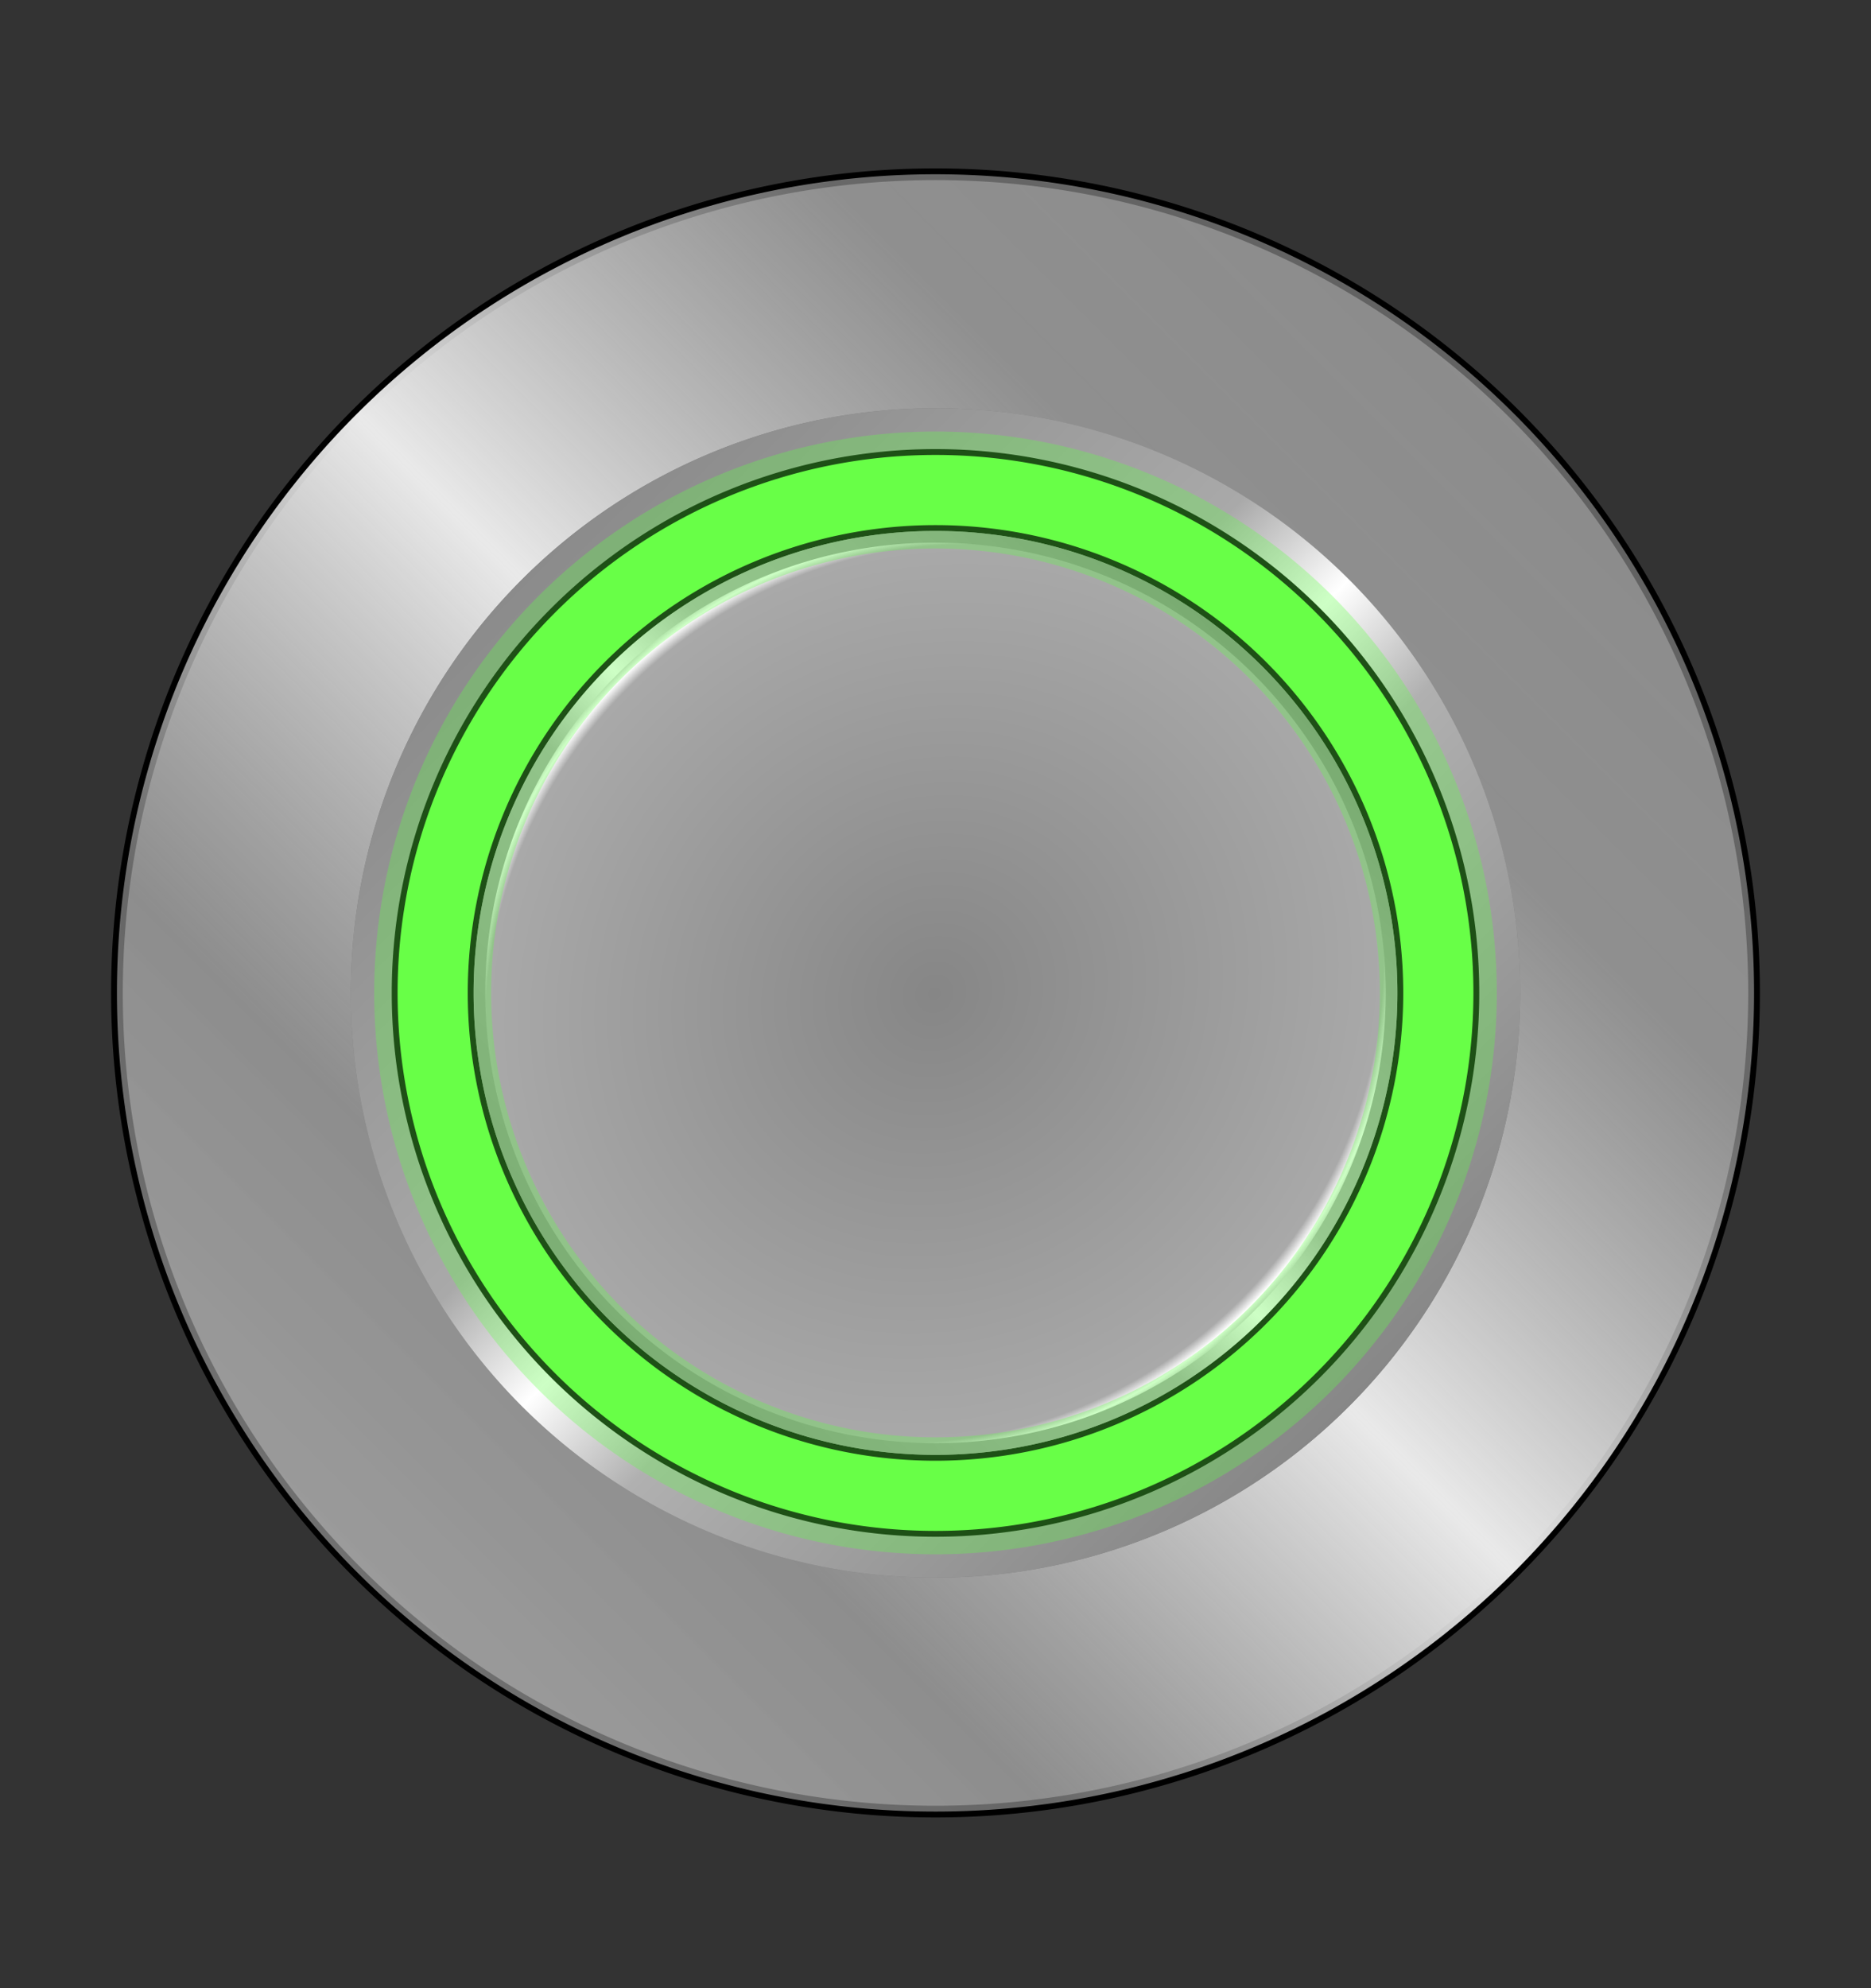 <?xml version="1.0" encoding="UTF-8" standalone="no"?>
<!-- Created with Inkscape (http://www.inkscape.org/) -->

<svg
   xmlns:dc="http://purl.org/dc/elements/1.1/"
   xmlns:cc="http://creativecommons.org/ns#"
   xmlns:rdf="http://www.w3.org/1999/02/22-rdf-syntax-ns#"
   xmlns:svg="http://www.w3.org/2000/svg"
   xmlns="http://www.w3.org/2000/svg"
   xmlns:xlink="http://www.w3.org/1999/xlink"
   version="1.1"
   width="72"
   height="76.5"
   id="svg13574">
  <rect width="100%" height="100%" fill="#333333" stroke="none"/>
  <defs
     id="defs13576">
    <linearGradient
       id="linearGradient4851">
      <stop
         id="stop4853"
         style="stop-color:#868686;stop-opacity:1"
         offset="0" />
      <stop
         id="stop4855"
         style="stop-color:#a9a9a9;stop-opacity:1"
         offset="0.937" />
      <stop
         id="stop4857"
         style="stop-color:#ffffff;stop-opacity:1"
         offset="0.962" />
      <stop
         id="stop4859"
         style="stop-color:#b0b0b0;stop-opacity:1"
         offset="0.987" />
      <stop
         id="stop4861"
         style="stop-color:#808080;stop-opacity:1"
         offset="1" />
    </linearGradient>
    <linearGradient
       id="linearGradient3918">
      <stop
         id="stop3920"
         style="stop-color:#333333;stop-opacity:1"
         offset="0" />
      <stop
         id="stop3922"
         style="stop-color:#696969;stop-opacity:1"
         offset="0.02" />
      <stop
         id="stop3924"
         style="stop-color:#464646;stop-opacity:1"
         offset="0.04" />
      <stop
         id="stop3926"
         style="stop-color:#2c2c2c;stop-opacity:0"
         offset="1" />
    </linearGradient>
    <linearGradient
       id="linearGradient3902">
      <stop
         id="stop3904"
         style="stop-color:#333333;stop-opacity:1"
         offset="0" />
      <stop
         id="stop3906"
         style="stop-color:#696969;stop-opacity:1"
         offset="0.02" />
      <stop
         id="stop3912"
         style="stop-color:#464646;stop-opacity:1"
         offset="0.04" />
      <stop
         id="stop3908"
         style="stop-color:#2c2c2c;stop-opacity:1"
         offset="1" />
    </linearGradient>
    <linearGradient
       id="linearGradient3891">
      <stop
         id="stop3893"
         style="stop-color:#333333;stop-opacity:1"
         offset="0" />
      <stop
         id="stop3897"
         style="stop-color:#464646;stop-opacity:1"
         offset="0.5" />
      <stop
         id="stop3895"
         style="stop-color:#2c2c2c;stop-opacity:1"
         offset="1" />
    </linearGradient>
    <linearGradient
       id="linearGradient3881">
      <stop
         id="stop3883"
         style="stop-color:#bcbcbc;stop-opacity:0"
         offset="0" />
      <stop
         id="stop9949"
         style="stop-color:#b9b9b9;stop-opacity:0.107"
         offset="0.56" />
      <stop
         id="stop3885"
         style="stop-color:#333333;stop-opacity:0"
         offset="1" />
    </linearGradient>
    <linearGradient
       id="linearGradient3864">
      <stop
         id="stop3866"
         style="stop-color:#000000;stop-opacity:0.241"
         offset="0" />
      <stop
         id="stop3868"
         style="stop-color:#ffffff;stop-opacity:0.214"
         offset="1" />
    </linearGradient>
    <linearGradient
       x1="99"
       y1="270"
       x2="63"
       y2="252"
       id="linearGradient3862"
       xlink:href="#linearGradient3864"
       gradientUnits="userSpaceOnUse" />
    <linearGradient
       id="linearGradient9233-5">
      <stop
         id="stop9235-8"
         style="stop-color:#434343;stop-opacity:1"
         offset="0" />
      <stop
         id="stop9237-9"
         style="stop-color:#716e6e;stop-opacity:1"
         offset="0.083" />
      <stop
         id="stop9239-4"
         style="stop-color:#acacac;stop-opacity:1"
         offset="1" />
    </linearGradient>
    <linearGradient
       id="linearGradient8940">
      <stop
         id="stop8942"
         style="stop-color:#434343;stop-opacity:1"
         offset="0" />
      <stop
         id="stop8944"
         style="stop-color:#716e6e;stop-opacity:1"
         offset="0.083" />
      <stop
         id="stop8946"
         style="stop-color:#acacac;stop-opacity:1"
         offset="1" />
    </linearGradient>
    <linearGradient
       id="linearGradient8949">
      <stop
         id="stop8951"
         style="stop-color:#434343;stop-opacity:1"
         offset="0" />
      <stop
         id="stop8953"
         style="stop-color:#716e6e;stop-opacity:1"
         offset="0.083" />
      <stop
         id="stop8955"
         style="stop-color:#acacac;stop-opacity:1"
         offset="1" />
    </linearGradient>
    <linearGradient
       id="linearGradient8958">
      <stop
         id="stop8960"
         style="stop-color:#434343;stop-opacity:1"
         offset="0" />
      <stop
         id="stop8962"
         style="stop-color:#716e6e;stop-opacity:1"
         offset="0.083" />
      <stop
         id="stop8964"
         style="stop-color:#acacac;stop-opacity:1"
         offset="1" />
    </linearGradient>
    <linearGradient
       id="linearGradient8967">
      <stop
         id="stop8969"
         style="stop-color:#434343;stop-opacity:1"
         offset="0" />
      <stop
         id="stop8971"
         style="stop-color:#716e6e;stop-opacity:1"
         offset="0.083" />
      <stop
         id="stop8973"
         style="stop-color:#acacac;stop-opacity:1"
         offset="1" />
    </linearGradient>
    <radialGradient
       cx="58.5"
       cy="130.5"
       r="3.6"
       fx="58.5"
       fy="130.5"
       id="radialGradient15844"
       xlink:href="#linearGradient9233-5"
       gradientUnits="userSpaceOnUse"
       gradientTransform="matrix(0.992,-0.124,0.125,1,-15.861,7.256)" />
    <linearGradient
       id="linearGradient8976">
      <stop
         id="stop8978"
         style="stop-color:#434343;stop-opacity:1"
         offset="0" />
      <stop
         id="stop8980"
         style="stop-color:#716e6e;stop-opacity:1"
         offset="0.083" />
      <stop
         id="stop8982"
         style="stop-color:#acacac;stop-opacity:1"
         offset="1" />
    </linearGradient>
    <linearGradient
       id="linearGradient14878">
      <stop
         id="stop14880"
         style="stop-color:#b3b3b3;stop-opacity:1"
         offset="0" />
      <stop
         id="stop14900"
         style="stop-color:#939393;stop-opacity:1"
         offset="0.25" />
      <stop
         id="stop14884"
         style="stop-color:#d3d3d3;stop-opacity:1"
         offset="0.5" />
      <stop
         id="stop14886"
         style="stop-color:#969696;stop-opacity:1"
         offset="0.75" />
      <stop
         id="stop14882"
         style="stop-color:#909090;stop-opacity:1"
         offset="1" />
    </linearGradient>
    <linearGradient
       id="linearGradient9420">
      <stop
         id="stop9422"
         style="stop-color:#868686;stop-opacity:1"
         offset="0" />
      <stop
         id="stop9424"
         style="stop-color:#a9a9a9;stop-opacity:1"
         offset="0.4" />
      <stop
         id="stop9426"
         style="stop-color:#ffffff;stop-opacity:1"
         offset="0.5" />
      <stop
         id="stop9428"
         style="stop-color:#b0b0b0;stop-opacity:1"
         offset="0.6" />
      <stop
         id="stop9430"
         style="stop-color:#808080;stop-opacity:1"
         offset="1" />
    </linearGradient>
    <linearGradient
       id="linearGradient9433">
      <stop
         id="stop9435"
         style="stop-color:#b3b3b3;stop-opacity:0.652"
         offset="0" />
      <stop
         id="stop9437"
         style="stop-color:#939393;stop-opacity:0.696"
         offset="0.25" />
      <stop
         id="stop9439"
         style="stop-color:#e9e9e9;stop-opacity:1"
         offset="0.5" />
      <stop
         id="stop9441"
         style="stop-color:#969696;stop-opacity:0.696"
         offset="0.75" />
      <stop
         id="stop9443"
         style="stop-color:#909090;stop-opacity:0.652"
         offset="1" />
    </linearGradient>
    <linearGradient
       x1="42.3"
       y1="1019.96"
       x2="42.3"
       y2="1022.66"
       id="linearGradient14995"
       xlink:href="#linearGradient14878"
       gradientUnits="userSpaceOnUse"
       gradientTransform="translate(5.85,-2.7283644e-4)" />
    <linearGradient
       id="linearGradient9446">
      <stop
         id="stop9448"
         style="stop-color:#b3b3b3;stop-opacity:1"
         offset="0" />
      <stop
         id="stop9450"
         style="stop-color:#939393;stop-opacity:1"
         offset="0.25" />
      <stop
         id="stop9452"
         style="stop-color:#d3d3d3;stop-opacity:1"
         offset="0.5" />
      <stop
         id="stop9454"
         style="stop-color:#969696;stop-opacity:1"
         offset="0.75" />
      <stop
         id="stop9456"
         style="stop-color:#909090;stop-opacity:1"
         offset="1" />
    </linearGradient>
    <linearGradient
       x1="42.3"
       y1="1019.96"
       x2="42.3"
       y2="1022.66"
       id="linearGradient9738"
       xlink:href="#linearGradient14878"
       gradientUnits="userSpaceOnUse"
       gradientTransform="matrix(0.667,0,0,1,-1031.885,-982.16)" />
    <linearGradient
       x1="42.3"
       y1="1019.96"
       x2="42.3"
       y2="1022.66"
       id="linearGradient9740"
       xlink:href="#linearGradient14878"
       gradientUnits="userSpaceOnUse"
       gradientTransform="matrix(0.667,0,0,1,-1033.235,-982.16)" />
    <linearGradient
       x1="42.3"
       y1="1019.96"
       x2="42.3"
       y2="1022.66"
       id="linearGradient9742"
       xlink:href="#linearGradient14878"
       gradientUnits="userSpaceOnUse"
       gradientTransform="matrix(0.667,0,0,1,-1034.585,-982.16)" />
    <linearGradient
       x1="42.3"
       y1="1019.96"
       x2="42.3"
       y2="1022.66"
       id="linearGradient9744"
       xlink:href="#linearGradient14878"
       gradientUnits="userSpaceOnUse"
       gradientTransform="matrix(0.667,0,0,1,-1035.935,-982.16)" />
    <linearGradient
       x1="42.3"
       y1="1019.96"
       x2="42.3"
       y2="1022.66"
       id="linearGradient9746"
       xlink:href="#linearGradient14878"
       gradientUnits="userSpaceOnUse"
       gradientTransform="matrix(0.667,0,0,1,-1026.485,-982.16)" />
    <linearGradient
       x1="42.3"
       y1="1019.96"
       x2="42.3"
       y2="1022.66"
       id="linearGradient9748"
       xlink:href="#linearGradient14878"
       gradientUnits="userSpaceOnUse"
       gradientTransform="matrix(0.667,0,0,1,-1027.835,-982.16)" />
    <linearGradient
       x1="42.3"
       y1="1019.96"
       x2="42.3"
       y2="1022.66"
       id="linearGradient9750"
       xlink:href="#linearGradient14878"
       gradientUnits="userSpaceOnUse"
       gradientTransform="matrix(0.667,0,0,1,-1029.185,-982.16)" />
    <linearGradient
       x1="42.3"
       y1="1019.96"
       x2="42.3"
       y2="1022.66"
       id="linearGradient9752"
       xlink:href="#linearGradient14878"
       gradientUnits="userSpaceOnUse"
       gradientTransform="matrix(0.667,0,0,1,-1030.535,-982.16)" />
    <linearGradient
       x1="42.3"
       y1="1019.96"
       x2="42.3"
       y2="1022.66"
       id="linearGradient9754"
       xlink:href="#linearGradient14878"
       gradientUnits="userSpaceOnUse"
       gradientTransform="matrix(0.667,0,0,1,-1031.885,-982.16)" />
    <linearGradient
       x1="42.3"
       y1="1019.96"
       x2="42.3"
       y2="1022.66"
       id="linearGradient9756"
       xlink:href="#linearGradient14878"
       gradientUnits="userSpaceOnUse"
       gradientTransform="matrix(0.667,0,0,1,-1033.235,-982.16)" />
    <linearGradient
       x1="42.3"
       y1="1019.96"
       x2="42.3"
       y2="1022.66"
       id="linearGradient9758"
       xlink:href="#linearGradient14878"
       gradientUnits="userSpaceOnUse"
       gradientTransform="matrix(0.667,0,0,1,-1034.585,-982.16)" />
    <linearGradient
       x1="42.3"
       y1="1019.96"
       x2="42.3"
       y2="1022.66"
       id="linearGradient9760"
       xlink:href="#linearGradient14878"
       gradientUnits="userSpaceOnUse"
       gradientTransform="matrix(0.667,0,0,1,-1035.935,-982.16)" />
    <linearGradient
       x1="42.3"
       y1="1019.96"
       x2="42.3"
       y2="1022.66"
       id="linearGradient9762"
       xlink:href="#linearGradient14878"
       gradientUnits="userSpaceOnUse"
       gradientTransform="matrix(0.667,0,0,1,-1026.485,-982.16)" />
    <linearGradient
       x1="42.3"
       y1="1019.96"
       x2="42.3"
       y2="1022.66"
       id="linearGradient9764"
       xlink:href="#linearGradient14878"
       gradientUnits="userSpaceOnUse"
       gradientTransform="matrix(0.667,0,0,1,-1027.835,-982.16)" />
    <linearGradient
       x1="42.3"
       y1="1019.96"
       x2="42.3"
       y2="1022.66"
       id="linearGradient9766"
       xlink:href="#linearGradient14878"
       gradientUnits="userSpaceOnUse"
       gradientTransform="matrix(0.667,0,0,1,-1029.185,-982.16)" />
    <linearGradient
       x1="42.3"
       y1="1019.96"
       x2="42.3"
       y2="1022.66"
       id="linearGradient9768"
       xlink:href="#linearGradient14878"
       gradientUnits="userSpaceOnUse"
       gradientTransform="matrix(0.667,0,0,1,-1030.535,-982.16)" />
    <linearGradient
       id="linearGradient9433-9">
      <stop
         id="stop9435-4"
         style="stop-color:#b3b3b3;stop-opacity:0.652"
         offset="0" />
      <stop
         id="stop9437-6"
         style="stop-color:#939393;stop-opacity:0.696"
         offset="0.25" />
      <stop
         id="stop9439-0"
         style="stop-color:#e9e9e9;stop-opacity:1"
         offset="0.5" />
      <stop
         id="stop9441-3"
         style="stop-color:#969696;stop-opacity:0.696"
         offset="0.75" />
      <stop
         id="stop9443-6"
         style="stop-color:#909090;stop-opacity:0.652"
         offset="1" />
    </linearGradient>
    <linearGradient
       id="linearGradient9420-4">
      <stop
         id="stop9422-5"
         style="stop-color:#868686;stop-opacity:1"
         offset="0" />
      <stop
         id="stop9424-8"
         style="stop-color:#a9a9a9;stop-opacity:1"
         offset="0.4" />
      <stop
         id="stop9426-8"
         style="stop-color:#ffffff;stop-opacity:1"
         offset="0.5" />
      <stop
         id="stop9428-1"
         style="stop-color:#b0b0b0;stop-opacity:1"
         offset="0.6" />
      <stop
         id="stop9430-2"
         style="stop-color:#808080;stop-opacity:1"
         offset="1" />
    </linearGradient>
    <linearGradient
       id="linearGradient4851-4">
      <stop
         id="stop4853-9"
         style="stop-color:#868686;stop-opacity:1"
         offset="0" />
      <stop
         id="stop4855-8"
         style="stop-color:#a9a9a9;stop-opacity:1"
         offset="0.937" />
      <stop
         id="stop4857-2"
         style="stop-color:#ffffff;stop-opacity:1"
         offset="0.962" />
      <stop
         id="stop4859-4"
         style="stop-color:#b0b0b0;stop-opacity:1"
         offset="0.987" />
      <stop
         id="stop4861-5"
         style="stop-color:#808080;stop-opacity:1"
         offset="1" />
    </linearGradient>
    <linearGradient
       id="linearGradient5497">
      <stop
         id="stop5499"
         style="stop-color:#868686;stop-opacity:1"
         offset="0" />
      <stop
         id="stop5501"
         style="stop-color:#a9a9a9;stop-opacity:1"
         offset="0.4" />
      <stop
         id="stop5503"
         style="stop-color:#ffffff;stop-opacity:1"
         offset="0.5" />
      <stop
         id="stop5505"
         style="stop-color:#b0b0b0;stop-opacity:1"
         offset="0.6" />
      <stop
         id="stop5507"
         style="stop-color:#808080;stop-opacity:1"
         offset="1" />
    </linearGradient>
    <linearGradient
       x1="40.5"
       y1="94.5"
       x2="94.5"
       y2="40.5"
       id="linearGradient4802"
       xlink:href="#linearGradient9433-99"
       gradientUnits="userSpaceOnUse" />
    <linearGradient
       id="linearGradient9433-99">
      <stop
         id="stop9435-8"
         style="stop-color:#b3b3b3;stop-opacity:0.652"
         offset="0" />
      <stop
         id="stop9437-3"
         style="stop-color:#939393;stop-opacity:0.696"
         offset="0.25" />
      <stop
         id="stop9439-8"
         style="stop-color:#e9e9e9;stop-opacity:1"
         offset="0.5" />
      <stop
         id="stop9441-6"
         style="stop-color:#969696;stop-opacity:0.696"
         offset="0.75" />
      <stop
         id="stop9443-9"
         style="stop-color:#909090;stop-opacity:0.652"
         offset="1" />
    </linearGradient>
    <linearGradient
       x1="49.5"
       y1="49.5"
       x2="85.5"
       y2="85.5"
       id="linearGradient4813"
       xlink:href="#linearGradient9420-8"
       gradientUnits="userSpaceOnUse" />
    <linearGradient
       id="linearGradient9420-8">
      <stop
         id="stop9422-6"
         style="stop-color:#868686;stop-opacity:1"
         offset="0" />
      <stop
         id="stop9424-6"
         style="stop-color:#a9a9a9;stop-opacity:1"
         offset="0.4" />
      <stop
         id="stop9426-2"
         style="stop-color:#ffffff;stop-opacity:1"
         offset="0.5" />
      <stop
         id="stop9428-3"
         style="stop-color:#b0b0b0;stop-opacity:1"
         offset="0.6" />
      <stop
         id="stop9430-8"
         style="stop-color:#808080;stop-opacity:1"
         offset="1" />
    </linearGradient>
    <radialGradient
       cx="67.5"
       cy="67.5"
       r="17.775"
       fx="67.5"
       fy="67.5"
       id="radialGradient4865"
       xlink:href="#linearGradient4851-2"
       gradientUnits="userSpaceOnUse"
       gradientTransform="matrix(0.759,-0.759,0.707,0.707,-31.496,71.036)" />
    <linearGradient
       id="linearGradient4851-2">
      <stop
         id="stop4853-6"
         style="stop-color:#868686;stop-opacity:1"
         offset="0" />
      <stop
         id="stop4855-2"
         style="stop-color:#a9a9a9;stop-opacity:1"
         offset="0.937" />
      <stop
         id="stop4857-7"
         style="stop-color:#ffffff;stop-opacity:1"
         offset="0.962" />
      <stop
         id="stop4859-5"
         style="stop-color:#b0b0b0;stop-opacity:1"
         offset="0.987" />
      <stop
         id="stop4861-7"
         style="stop-color:#808080;stop-opacity:1"
         offset="1" />
    </linearGradient>
    <linearGradient
       x1="54"
       y1="81"
       x2="81"
       y2="54"
       id="linearGradient4839"
       xlink:href="#linearGradient9420-8"
       gradientUnits="userSpaceOnUse" />
    <linearGradient
       id="linearGradient6320">
      <stop
         id="stop6322"
         style="stop-color:#868686;stop-opacity:1"
         offset="0" />
      <stop
         id="stop6324"
         style="stop-color:#a9a9a9;stop-opacity:1"
         offset="0.4" />
      <stop
         id="stop6326"
         style="stop-color:#ffffff;stop-opacity:1"
         offset="0.5" />
      <stop
         id="stop6328"
         style="stop-color:#b0b0b0;stop-opacity:1"
         offset="0.6" />
      <stop
         id="stop6330"
         style="stop-color:#808080;stop-opacity:1"
         offset="1" />
    </linearGradient>
    <linearGradient
       x1="40.5"
       y1="94.5"
       x2="94.5"
       y2="40.5"
       id="linearGradient9937"
       xlink:href="#linearGradient9433-99"
       gradientUnits="userSpaceOnUse" />
    <linearGradient
       x1="49.5"
       y1="49.5"
       x2="85.5"
       y2="85.5"
       id="linearGradient9939"
       xlink:href="#linearGradient9420-8"
       gradientUnits="userSpaceOnUse" />
    <radialGradient
       cx="67.5"
       cy="67.5"
       r="17.775"
       fx="67.5"
       fy="67.5"
       id="radialGradient9941"
       xlink:href="#linearGradient4851-2"
       gradientUnits="userSpaceOnUse"
       gradientTransform="matrix(0.759,-0.759,0.707,0.707,-31.496,71.036)" />
    <linearGradient
       x1="54"
       y1="81"
       x2="81"
       y2="54"
       id="linearGradient9943"
       xlink:href="#linearGradient9420-8"
       gradientUnits="userSpaceOnUse" />
  </defs>
  <g
     transform="translate(0,-103.5)"
     id="layer6" />
  <g
     transform="translate(0,-975.86)"
     id="layer1"
     style="display:inline" />
  <g
     transform="translate(0,-373.5)"
     id="layer2"
     style="display:inline" />
  <g
     transform="translate(0,-373.5)"
     id="layer3" />
  <g
     transform="translate(0,-373.5)"
     id="layer4" />
  <g
     transform="translate(0,-373.5)"
     id="layer8"
     style="display:inline" />
  <g
     transform="translate(0,-103.5)"
     id="layer5">
    <g
       transform="translate(0,80.955)"
       id="icon">
      <path
         d="m 99,67.5 a 31.5,31.5 0 1 1 -63,0 31.5,31.5 0 1 1 63,0 z"
         transform="translate(-31.5,-6.75)"
         id="path4024"
         style="fill:#808080;fill-opacity:1;stroke:#000000;stroke-width:0.45;stroke-miterlimit:4;stroke-opacity:1;stroke-dasharray:none;display:inline" />
      <path
         d="m 94.5,67.5 a 27,27 0 1 1 -54,0 27,27 0 1 1 54,0 z"
         transform="translate(-31.5,-6.75)"
         id="path4794"
         style="fill:none;stroke:url(#linearGradient9937);stroke-width:9;stroke-miterlimit:4;stroke-opacity:1;stroke-dasharray:none;display:inline" />
      <path
         d="m 89.1,67.5 a 21.6,21.6 0 1 1 -43.2,0 21.6,21.6 0 1 1 43.2,0 z"
         transform="translate(-31.5,-6.75)"
         id="path4805"
         style="fill:#808080;fill-opacity:1;stroke:url(#linearGradient9939);stroke-width:1.8;stroke-linecap:round;stroke-linejoin:round;stroke-miterlimit:4;stroke-opacity:1;stroke-dasharray:none;display:inline" />
      <path
         d="m 88.2,67.5 a 20.7,20.7 0 1 1 -41.4,0 20.7,20.7 0 1 1 41.4,0 z"
         transform="translate(-31.5,-6.75)"
         id="path4818"
         style="fill:none;stroke:#000000;stroke-width:0.45;stroke-linecap:round;stroke-linejoin:round;stroke-miterlimit:4;stroke-opacity:1;stroke-dasharray:none" />
      <path
         d="m 85.5,67.5 a 18,18 0 1 1 -36,0 18,18 0 1 1 36,0 z"
         transform="translate(-31.5,-6.75)"
         id="path4820"
         style="fill:none;stroke:#000000;stroke-width:0.45;stroke-linecap:round;stroke-linejoin:round;stroke-miterlimit:4;stroke-opacity:1;stroke-dasharray:none" />
      <path
         d="m 86.85,67.5 a 19.35,19.35 0 1 1 -38.7,0 19.35,19.35 0 1 1 38.7,0 z"
         transform="translate(-31.5,-6.75)"
         id="path4815"
         style="fill:none;stroke:#6cff48;stroke-width:2.7;stroke-linecap:round;stroke-linejoin:round;stroke-miterlimit:4;stroke-opacity:1;stroke-dasharray:none" />
      <path
         d="m 85.05,67.5 a 17.55,17.55 0 1 1 -35.1,0 17.55,17.55 0 1 1 35.1,0 z"
         transform="translate(-31.5,-6.75)"
         id="path4824"
         style="fill:url(#radialGradient9941);fill-opacity:1;stroke:url(#linearGradient9943);stroke-width:0.45;stroke-linecap:round;stroke-linejoin:round;stroke-miterlimit:4;stroke-opacity:1;stroke-dasharray:none;display:inline" />
      <path
         d="m 86.85,67.5 a 19.35,19.35 0 1 1 -38.7,0 19.35,19.35 0 1 1 38.7,0 z"
         transform="translate(-31.5,-6.75)"
         id="path4868"
         style="fill:none;stroke:#ff4848;stroke-width:0;stroke-linecap:round;stroke-linejoin:round;stroke-miterlimit:4;stroke-opacity:1;stroke-dasharray:none;display:inline" />
      <path
         d="m 86.85,67.5 a 19.35,19.35 0 1 1 -38.7,0 19.35,19.35 0 1 1 38.7,0 z"
         transform="translate(-31.5,-6.75)"
         id="path4872"
         style="fill:none;stroke:#60ff48;stroke-width:4.5;stroke-linecap:round;stroke-linejoin:round;stroke-miterlimit:4;stroke-opacity:0.314;stroke-dasharray:none;display:inline" />
    </g>
  </g>
</svg>

